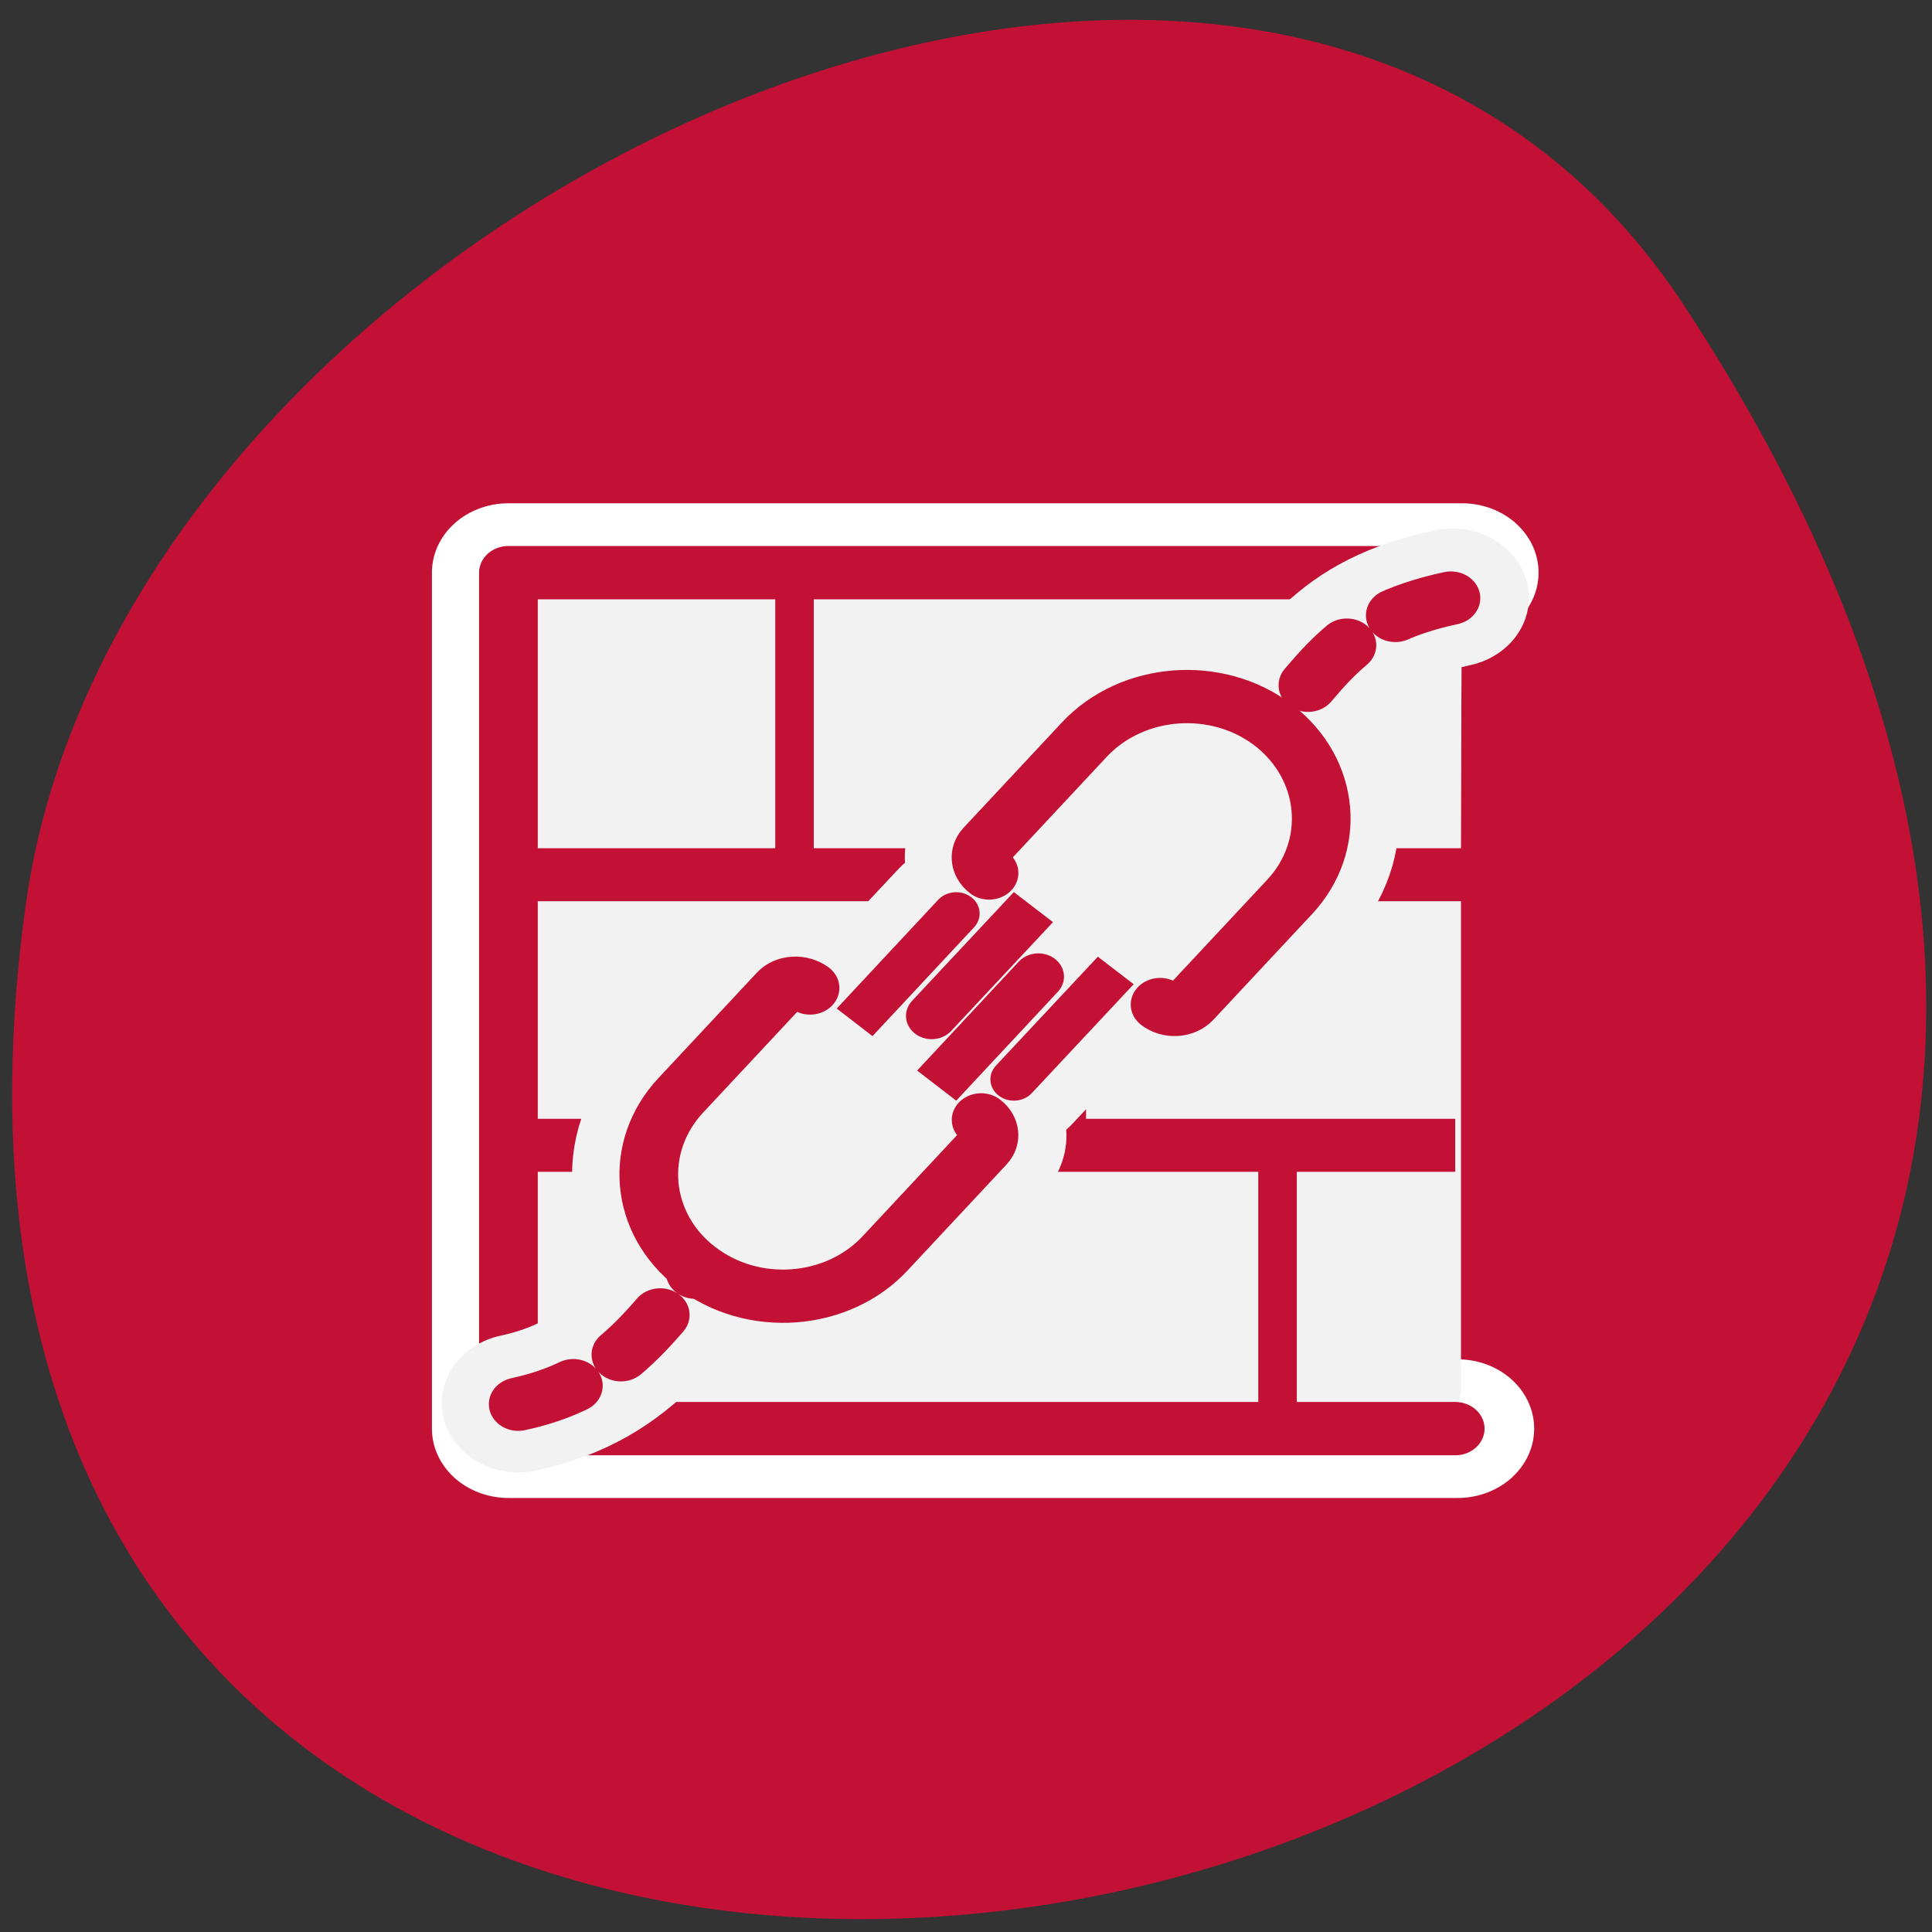 <svg xmlns="http://www.w3.org/2000/svg" viewBox="0 0 24 24"><rect x="0" y="0" width="24" height="24" fill="#333333" stroke="none"/><path d="m 20.922 3.797 c 13.609 20.77 -23.566 28.809 -20.602 7.441 c 1.207 -8.715 15.395 -15.387 20.602 -7.441" fill="#c31135"/><path d="m 55.07 55.09 h -50.39 v -50.16 h 50.623" transform="matrix(0.234 0 0 0.212 5.221 6.068)" fill="#fff" stroke="#fff" stroke-linejoin="round" stroke-linecap="round" stroke-width="8.125"/><path d="m 6.836 7.01 h 10.852 c 0.254 0 0.461 0.188 0.461 0.422 v 9.84 c 0 0.23 -0.207 0.422 -0.461 0.422 h -10.852 c -0.254 0 -0.465 -0.191 -0.465 -0.422 v -9.84 c 0 -0.234 0.211 -0.422 0.465 -0.422" fill="#f2f2f2" fill-rule="evenodd"/><g stroke-linejoin="round"><g fill="none"><g stroke="#c31135"><path d="m 3.566 16.227 h 53.701 m -54.2 11.205 h 53.683 m -37.65 -23.17 v 11.961 m 15.514 0 v 11.192 m 12.01 0 v 11.205" transform="matrix(0.218 0 0 0.3 5.706 5.998)" stroke-width="2.196"/><path d="m 56.748 57.47 h -53.951 v -53.703 h 54.2" transform="matrix(0.218 0 0 0.198 5.706 6.368)" stroke-linecap="round" stroke-width="3.346"/></g><g stroke-linecap="round"><g stroke="#f2f2f2" stroke-width="8.125" transform="matrix(0.234 0 0 0.212 5.221 6.068)"><path d="m 5.203 53.594 c 5.749 -1.364 7.471 -5.417 11.231 -10.153"/><path d="m 54.79 6.403 c -5.749 1.364 -6.752 4.22 -10.512 8.974"/><path d="m 26.98 35.591 l 5.883 -6.965"/><path d="m 22.584 31.869 l 5.9 -6.947"/><path d="m 29.821 37.03 c 0.485 0.405 0.568 1.142 0.15 1.622 l -5.248 6.191 c -2.557 3.02 -7.07 3.39 -10.08 0.829 c -3.01 -2.543 -3.376 -7.06 -0.836 -10.08 l 5.248 -6.191 c 0.418 -0.479 1.153 -0.516 1.655 -0.111 l 9.108 7.721"/><path d="m 33.05 23.927 l -5.9 6.947"/><path d="m 37.425 27.649 l -5.9 6.947"/><path d="m 30.21 22.49 c -0.501 -0.424 -0.568 -1.161 -0.167 -1.64 l 5.248 -6.191 c 2.557 -3 7.07 -3.372 10.08 -0.829 c 3.01 2.561 3.393 7.08 0.836 10.08 l -5.248 6.191 c -0.418 0.479 -1.136 0.534 -1.638 0.111"/></g><g stroke-dasharray="4.199 4.199" stroke="#c31135" stroke-width="4.199"><path d="m 4.144 56.07 c 7.725 -1.832 10.04 -7.28 15.09 -13.643" transform="matrix(0.174 0 0 0.158 5.717 8.584)"/><path d="m 5.882 17.343 c -7.725 1.832 -9.07 5.67 -14.13 12.06" transform="matrix(0.174 0 0 0.158 17 4.69)"/></g></g></g><g fill="#f2f2f2" fill-rule="evenodd" stroke="#c31135" stroke-linecap="round"><g transform="matrix(0.238 0 0 0.216 9.07 7.02)"><path d="m 10.32 30.478 l 5.767 -6.81" stroke-width="2.677"/><path d="m 6.03 26.847 l 5.767 -6.81" stroke-width="2.451"/><path d="m 13.1 31.905 c 0.475 0.397 0.557 1.12 0.147 1.59 l -5.144 6.069 c -2.49 2.962 -6.93 3.324 -9.879 0.813 c -2.949 -2.493 -3.309 -6.918 -0.803 -9.88 l 5.144 -6.069 c 0.393 -0.47 1.114 -0.506 1.606 -0.108" stroke-width="3.063"/></g><g transform="matrix(-0.238 0 0 -0.216 15.404 17.734)"><path d="m 10.313 30.487 l 5.783 -6.81" stroke-width="2.677"/><path d="m 6.02 26.838 l 5.783 -6.81" stroke-width="2.451"/><path d="m 13.1 31.896 c 0.491 0.415 0.557 1.138 0.164 1.608 l -5.144 6.069 c -2.507 2.944 -6.93 3.306 -9.879 0.813 c -2.949 -2.511 -3.326 -6.936 -0.819 -9.88 l 5.144 -6.069 c 0.41 -0.47 1.114 -0.524 1.606 -0.108" stroke-width="3.063"/></g></g></g></svg>